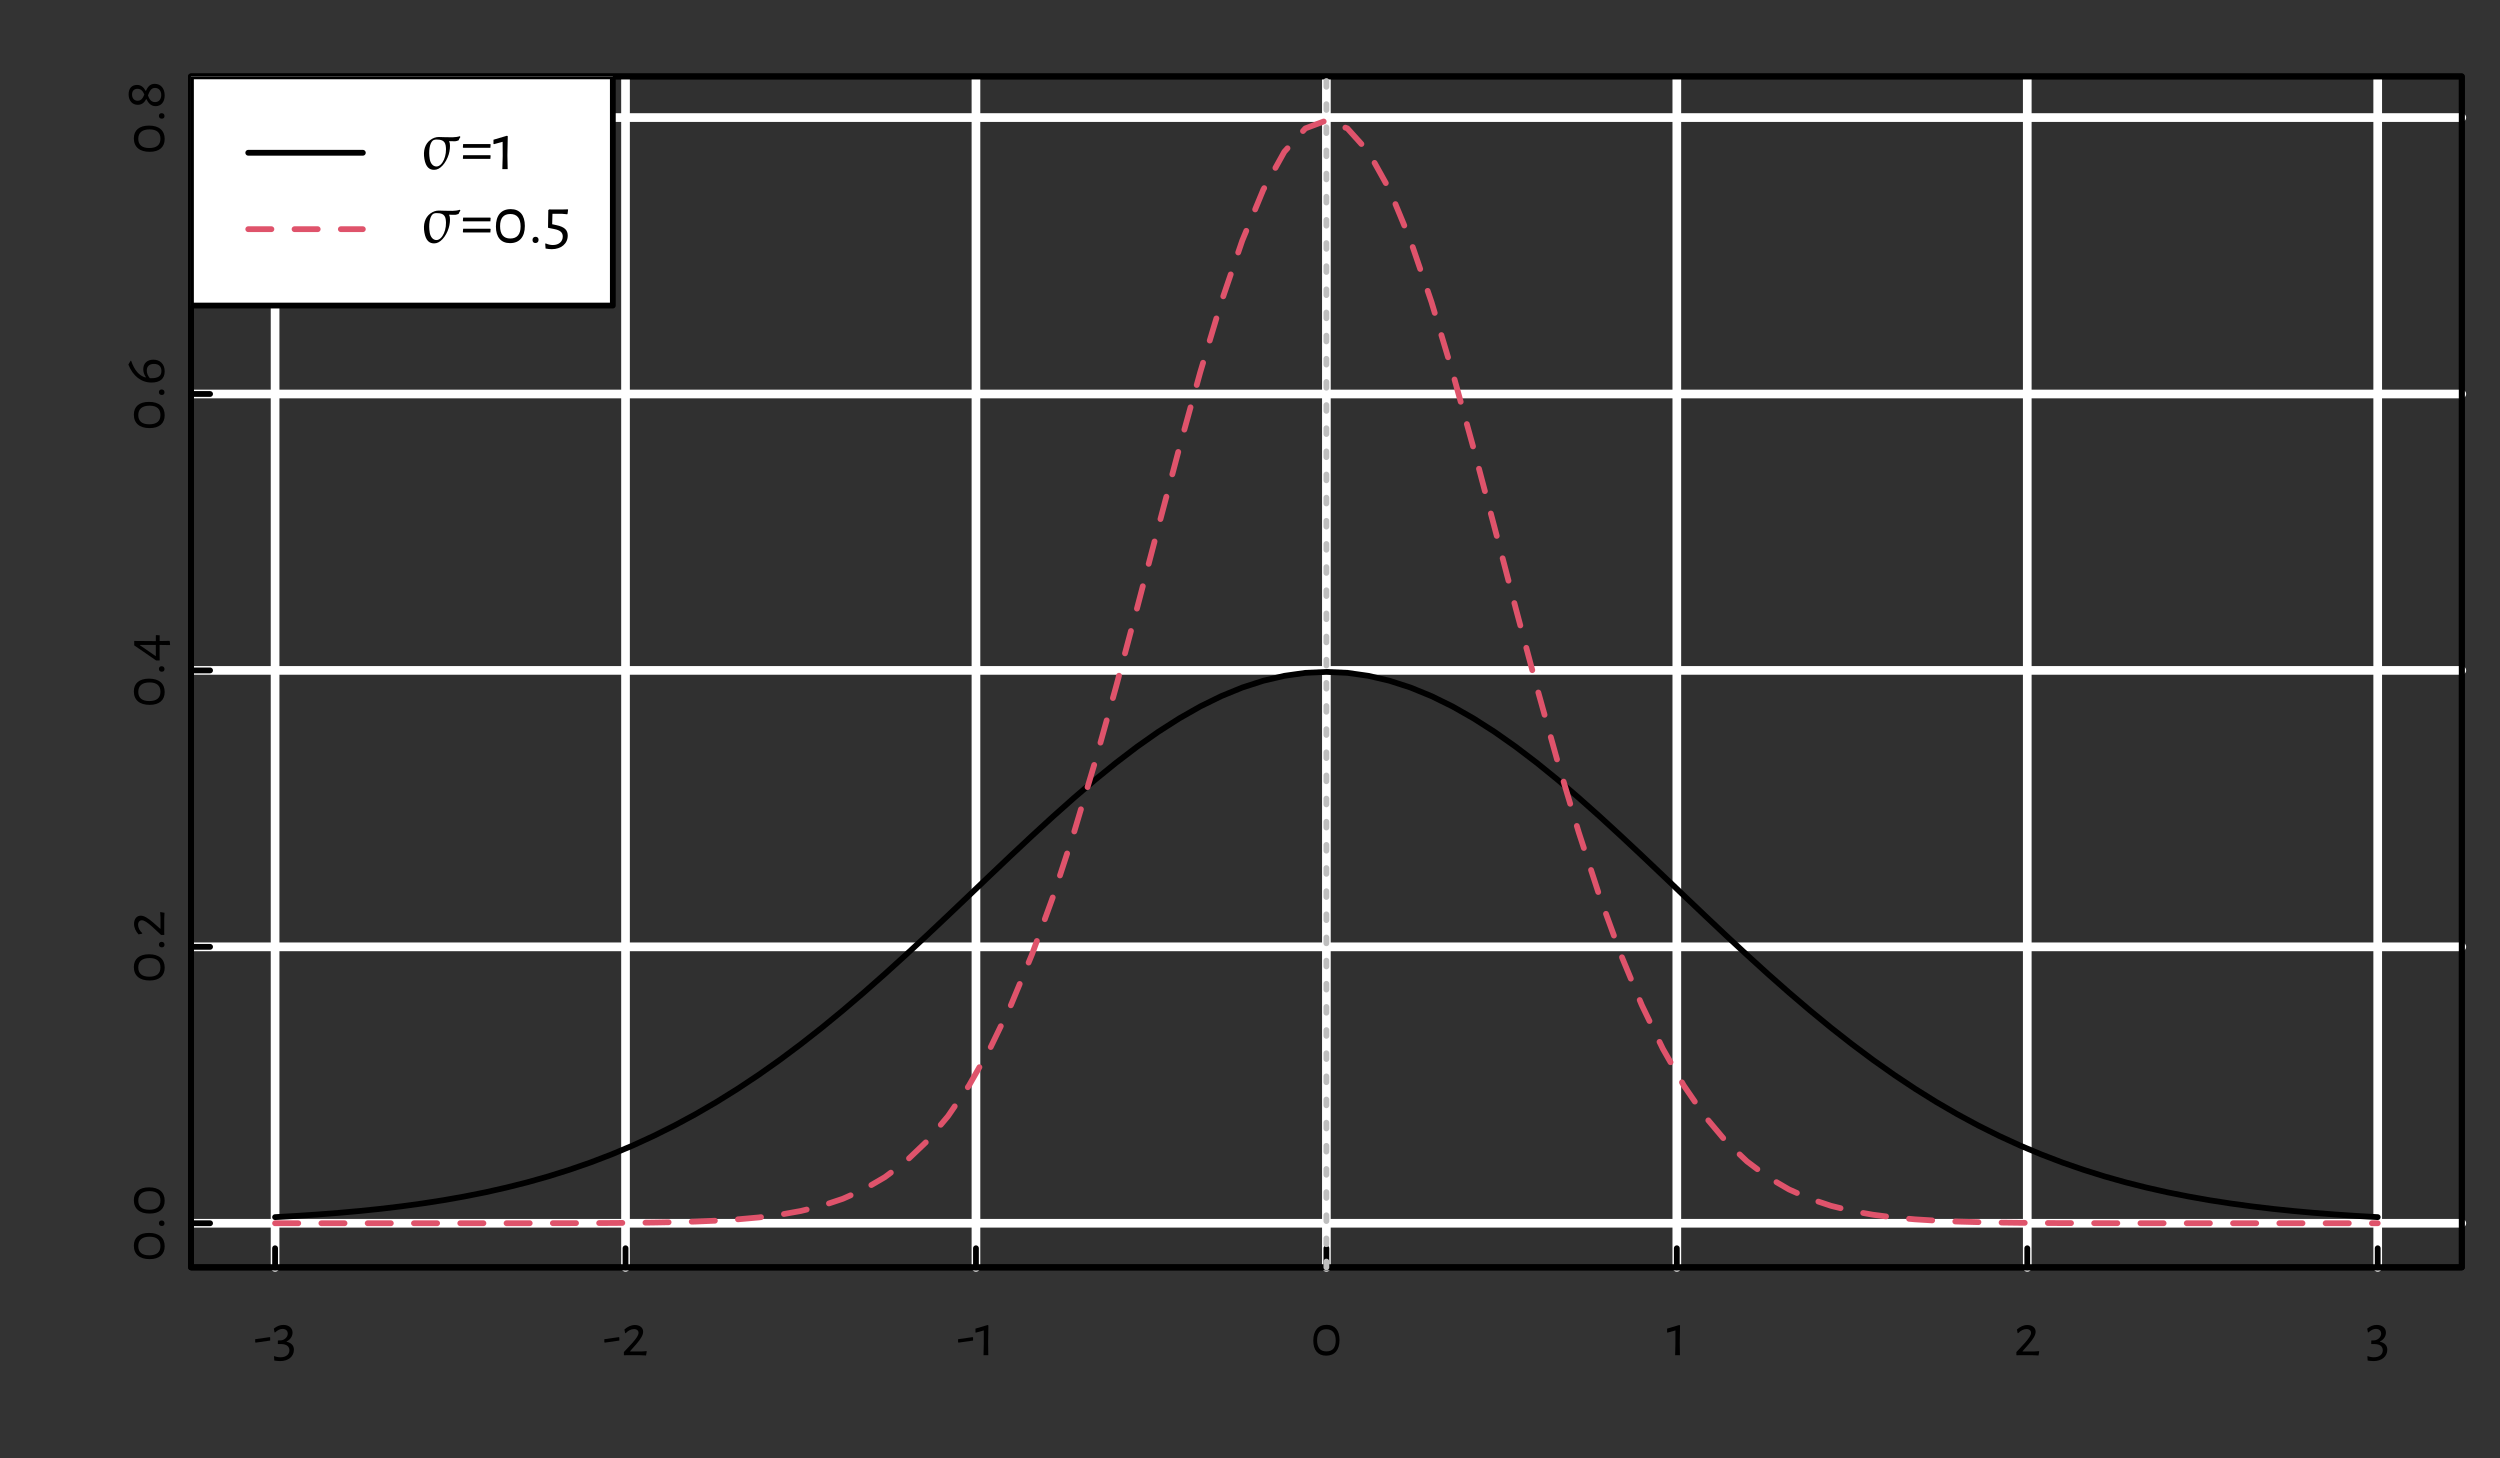 <?xml version="1.0" encoding="UTF-8"?>
<svg xmlns="http://www.w3.org/2000/svg" xmlns:xlink="http://www.w3.org/1999/xlink" width="432pt" height="252pt" viewBox="0 0 432 252" version="1.1">
<rect x="0" y="0" width="432" height="252" fill="#333333" stroke="none"/>
<defs>
<g>
<symbol overflow="visible" id="glyph0-0">
<path style="stroke:none;" d=""/>
</symbol>
<symbol overflow="visible" id="glyph0-1">
<path style="stroke:none;" d="M 2.891 -3.047 L 2.812 -3.125 L 0.297 -2.766 L 0.297 -2.25 L 0.391 -2.172 L 2.891 -2.531 Z M 2.891 -3.047 "/>
</symbol>
<symbol overflow="visible" id="glyph0-2">
<path style="stroke:none;" d="M 1.984 -5.234 C 1.391 -5.234 0.859 -5.031 0.328 -4.594 L 0.453 -3.938 L 0.547 -3.938 C 0.984 -4.328 1.391 -4.547 1.828 -4.547 C 2.375 -4.547 2.734 -4.234 2.734 -3.734 C 2.734 -3.047 2.047 -2.562 1.484 -2.562 L 1.031 -2.547 L 1.016 -1.984 L 1.062 -1.922 L 1.672 -1.922 C 2.547 -1.891 3.016 -1.5 3.016 -0.844 C 3.016 -0.109 2.391 0.359 1.484 0.359 C 1.125 0.359 0.766 0.297 0.422 0.156 L 0.359 0.203 L 0.406 0.922 C 0.703 0.969 1.109 1.016 1.422 1.016 C 2.844 1.016 3.797 0.219 3.797 -0.953 C 3.797 -1.656 3.359 -2.141 2.531 -2.328 L 2.531 -2.375 C 3.25 -2.734 3.562 -3.344 3.562 -3.906 C 3.562 -4.688 2.938 -5.234 1.984 -5.234 Z M 1.984 -5.234 "/>
</symbol>
<symbol overflow="visible" id="glyph0-3">
<path style="stroke:none;" d="M 2.391 -5.219 C 1.734 -5.219 1.109 -4.922 0.578 -4.438 L 0.703 -3.812 L 0.812 -3.812 C 1.203 -4.25 1.734 -4.516 2.234 -4.516 C 2.734 -4.516 3.016 -4.234 3.016 -3.875 C 3.016 -3.438 2.641 -2.906 1.938 -2.109 L 0.484 -0.547 L 0.484 -0.016 L 0.547 0.016 L 0.922 0 L 3.25 0 L 4.312 0.047 L 4.438 -0.656 L 4.375 -0.703 L 3.5 -0.641 L 1.578 -0.641 L 1.547 -0.688 L 2.609 -1.891 C 3.438 -2.844 3.812 -3.5 3.812 -4.062 C 3.812 -4.766 3.219 -5.219 2.391 -5.219 Z M 2.391 -5.219 "/>
</symbol>
<symbol overflow="visible" id="glyph0-4">
<path style="stroke:none;" d="M 2.344 -5.141 L 2.219 -5.219 L 0.109 -4.594 L 0.109 -3.938 L 0.203 -3.906 L 1.547 -4.281 L 1.547 -2.047 L 1.5 0 L 2.328 0 L 2.297 -2.156 Z M 2.344 -5.141 "/>
</symbol>
<symbol overflow="visible" id="glyph0-5">
<path style="stroke:none;" d="M 2.812 -5.25 C 1.328 -5.25 0.484 -4.266 0.484 -2.516 C 0.484 -0.859 1.297 0.078 2.703 0.078 C 4.188 0.078 5.016 -0.906 5.016 -2.625 C 5.016 -4.312 4.219 -5.25 2.812 -5.25 Z M 2.734 -4.484 C 3.797 -4.484 4.359 -3.812 4.359 -2.531 C 4.359 -1.297 3.812 -0.656 2.75 -0.656 C 1.688 -0.656 1.141 -1.312 1.141 -2.578 C 1.141 -3.844 1.688 -4.484 2.734 -4.484 Z M 2.734 -4.484 "/>
</symbol>
<symbol overflow="visible" id="glyph1-0">
<path style="stroke:none;" d=""/>
</symbol>
<symbol overflow="visible" id="glyph1-1">
<path style="stroke:none;" d="M -5.25 -2.812 C -5.25 -1.328 -4.266 -0.484 -2.516 -0.484 C -0.859 -0.484 0.078 -1.297 0.078 -2.703 C 0.078 -4.188 -0.906 -5.016 -2.625 -5.016 C -4.312 -5.016 -5.25 -4.219 -5.25 -2.812 Z M -4.484 -2.734 C -4.484 -3.797 -3.812 -4.359 -2.531 -4.359 C -1.297 -4.359 -0.656 -3.812 -0.656 -2.75 C -0.656 -1.688 -1.312 -1.141 -2.578 -1.141 C -3.844 -1.141 -4.484 -1.688 -4.484 -2.734 Z M -4.484 -2.734 "/>
</symbol>
<symbol overflow="visible" id="glyph1-2">
<path style="stroke:none;" d="M -0.922 -1.203 C -0.922 -0.906 -0.719 -0.719 -0.422 -0.719 C -0.125 -0.719 0.047 -0.891 0.047 -1.172 C 0.047 -1.484 -0.141 -1.672 -0.453 -1.672 C -0.734 -1.672 -0.922 -1.484 -0.922 -1.203 Z M -0.922 -1.203 "/>
</symbol>
<symbol overflow="visible" id="glyph1-3">
<path style="stroke:none;" d="M -5.219 -2.391 C -5.219 -1.734 -4.922 -1.109 -4.438 -0.578 L -3.812 -0.703 L -3.812 -0.812 C -4.25 -1.203 -4.516 -1.734 -4.516 -2.234 C -4.516 -2.734 -4.234 -3.016 -3.875 -3.016 C -3.438 -3.016 -2.906 -2.641 -2.109 -1.938 L -0.547 -0.484 L -0.016 -0.484 L 0.016 -0.547 L 0 -0.922 L 0 -3.25 L 0.047 -4.312 L -0.656 -4.438 L -0.703 -4.375 L -0.641 -3.5 L -0.641 -1.578 L -0.688 -1.547 L -1.891 -2.609 C -2.844 -3.438 -3.5 -3.812 -4.062 -3.812 C -4.766 -3.812 -5.219 -3.219 -5.219 -2.391 Z M -5.219 -2.391 "/>
</symbol>
<symbol overflow="visible" id="glyph1-4">
<path style="stroke:none;" d="M -0.797 -3.656 L -0.781 -4.625 L -1.359 -4.672 L -1.453 -4.609 L -1.453 -3.625 L -5.188 -3.656 L -5.188 -2.891 L -1.391 -0.281 L -0.859 -0.281 L -0.781 -0.328 L -0.797 -1.016 L -0.797 -2.969 L 0.953 -2.938 L 1.016 -3 L 0.953 -3.625 L 0.891 -3.672 L -0.797 -3.641 Z M -1.453 -2.969 L -1.453 -1.016 L -4.188 -2.906 L -4.188 -2.969 Z M -1.453 -2.969 "/>
</symbol>
<symbol overflow="visible" id="glyph1-5">
<path style="stroke:none;" d="M -3.625 -2.781 C -3.625 -2.266 -3.453 -1.812 -3.172 -1.422 L -3.25 -1.359 C -4.359 -1.688 -5.141 -2.594 -5.719 -4.25 L -5.812 -4.25 L -6.188 -3.609 L -6.188 -3.562 C -5.406 -1.609 -3.969 -0.484 -2.203 -0.484 C -0.766 -0.484 0.078 -1.109 0.078 -2.422 C 0.078 -3.688 -0.734 -4.438 -1.875 -4.438 C -2.922 -4.438 -3.625 -3.828 -3.625 -2.781 Z M -0.484 -2.484 C -0.484 -1.609 -1.078 -1.234 -2.203 -1.234 L -2.484 -1.234 C -2.828 -1.641 -3.016 -2.078 -3.016 -2.547 C -3.016 -3.281 -2.578 -3.703 -1.766 -3.703 C -0.922 -3.703 -0.484 -3.234 -0.484 -2.484 Z M -0.484 -2.484 "/>
</symbol>
<symbol overflow="visible" id="glyph1-6">
<path style="stroke:none;" d="M -6.156 -2.547 C -6.156 -1.484 -5.562 -0.734 -4.562 -0.734 C -3.781 -0.734 -3.375 -1.234 -3.125 -1.719 L -3.078 -1.719 C -2.781 -1.125 -2.359 -0.5 -1.484 -0.5 C -0.578 -0.5 0.078 -1.188 0.078 -2.344 C 0.078 -3.562 -0.594 -4.359 -1.641 -4.359 C -2.547 -4.359 -2.891 -3.719 -3.156 -3.156 L -3.219 -3.156 C -3.516 -3.688 -3.938 -4.172 -4.703 -4.172 C -5.609 -4.172 -6.156 -3.562 -6.156 -2.547 Z M -5.562 -2.516 C -5.562 -3.125 -5.219 -3.5 -4.625 -3.5 C -3.969 -3.5 -3.656 -3.031 -3.438 -2.516 C -3.672 -1.953 -3.938 -1.438 -4.594 -1.438 C -5.188 -1.438 -5.562 -1.859 -5.562 -2.516 Z M -2.812 -2.359 C -2.547 -3.016 -2.312 -3.656 -1.594 -3.656 C -0.969 -3.656 -0.516 -3.188 -0.516 -2.422 C -0.516 -1.672 -0.953 -1.203 -1.578 -1.203 C -2.312 -1.203 -2.609 -1.781 -2.812 -2.359 Z M -2.812 -2.359 "/>
</symbol>
<symbol overflow="visible" id="glyph2-0">
<path style="stroke:none;" d="M 0.578 0 L 5.172 0 L 5.172 -5.562 L 0.578 -5.562 Z M 1.156 -0.578 L 1.156 -4.984 L 4.594 -4.984 L 4.594 -0.578 Z M 1.156 -0.578 "/>
</symbol>
<symbol overflow="visible" id="glyph2-1">
<path style="stroke:none;" d="M 0.734 -1.75 C 0.984 -0.312 1.625 0.125 2.406 0.125 C 2.938 0.125 3.391 -0.109 3.875 -0.625 C 4.312 -1.094 4.719 -1.812 4.938 -2.547 C 5.125 -3.156 5.203 -3.938 5.125 -4.422 C 5.109 -4.562 5.047 -4.703 4.984 -4.828 C 5.391 -4.812 5.734 -4.812 6 -4.812 C 6.219 -4.812 6.469 -4.906 6.641 -4.969 C 6.734 -5.203 6.766 -5.266 6.953 -5.547 L 6.859 -5.688 C 6.547 -5.578 6 -5.5 5.594 -5.5 L 4.328 -5.516 L 3.234 -5.547 C 2.703 -5.547 2.219 -5.375 1.75 -5.031 C 0.844 -4.359 0.484 -3.188 0.734 -1.75 Z M 1.656 -1.734 C 1.422 -3.109 1.656 -4.469 2.156 -4.906 C 2.281 -5.031 2.547 -5.109 2.828 -5.109 C 3.562 -5.109 4.25 -4.984 4.406 -4.094 C 4.703 -2.375 3.859 -0.453 2.812 -0.453 C 2.219 -0.453 1.781 -0.984 1.656 -1.734 Z M 1.656 -1.734 "/>
</symbol>
<symbol overflow="visible" id="glyph3-0">
<path style="stroke:none;" d=""/>
</symbol>
<symbol overflow="visible" id="glyph3-1">
<path style="stroke:none;" d="M 5.156 -4.25 L 5.094 -4.328 L 0.406 -4.328 L 0.359 -3.75 L 0.422 -3.688 L 5.109 -3.688 Z M 5.156 -2.328 L 5.094 -2.406 L 0.406 -2.406 L 0.359 -1.828 L 0.422 -1.766 L 5.109 -1.766 Z M 5.156 -2.328 "/>
</symbol>
<symbol overflow="visible" id="glyph3-2">
<path style="stroke:none;" d="M 2.594 -5.688 L 2.453 -5.766 L 0.125 -5.078 L 0.125 -4.359 L 0.219 -4.312 L 1.703 -4.719 L 1.719 -2.266 L 1.656 0 L 2.578 0 L 2.531 -2.375 Z M 2.594 -5.688 "/>
</symbol>
<symbol overflow="visible" id="glyph3-3">
<path style="stroke:none;" d="M 3.109 -5.797 C 1.453 -5.797 0.547 -4.719 0.547 -2.781 C 0.547 -0.953 1.422 0.078 2.984 0.078 C 4.625 0.078 5.547 -1 5.547 -2.891 C 5.547 -4.766 4.656 -5.797 3.109 -5.797 Z M 3.031 -4.953 C 4.203 -4.953 4.812 -4.219 4.812 -2.797 C 4.812 -1.438 4.203 -0.719 3.031 -0.719 C 1.859 -0.719 1.266 -1.453 1.266 -2.859 C 1.266 -4.25 1.859 -4.953 3.031 -4.953 Z M 3.031 -4.953 "/>
</symbol>
<symbol overflow="visible" id="glyph3-4">
<path style="stroke:none;" d="M 1.328 -1.016 C 1 -1.016 0.797 -0.797 0.797 -0.469 C 0.797 -0.141 0.984 0.062 1.297 0.062 C 1.641 0.062 1.844 -0.156 1.844 -0.5 C 1.844 -0.812 1.641 -1.016 1.328 -1.016 Z M 1.328 -1.016 "/>
</symbol>
<symbol overflow="visible" id="glyph3-5">
<path style="stroke:none;" d="M 4.312 -5.703 L 4.266 -5.766 L 3.203 -5.734 L 1.656 -5.734 L 1.047 -5.75 L 0.891 -5.625 L 0.844 -2.625 L 0.922 -2.547 L 1.891 -2.359 C 2.969 -2.156 3.391 -1.75 3.391 -1.062 C 3.391 -0.203 2.734 0.406 1.688 0.406 C 1.297 0.406 0.891 0.328 0.438 0.125 L 0.359 0.203 L 0.422 1.016 C 0.781 1.078 1.156 1.125 1.5 1.125 C 3.109 1.125 4.25 0.172 4.25 -1.219 C 4.25 -2.125 3.766 -2.719 2.281 -3.031 L 1.562 -3.188 L 1.609 -4.984 L 3.312 -4.984 L 4.156 -4.906 L 4.219 -4.984 Z M 4.312 -5.703 "/>
</symbol>
</g>
<clipPath id="clip1">
  <path d="M 33 13.199 L 426 13.199 L 426 219 L 33 219 Z M 33 13.199 "/>
</clipPath>
<clipPath id="clip2">
  <path d="M 33 13.199 L 426 13.199 L 426 220 L 33 220 Z M 33 13.199 "/>
</clipPath>
<clipPath id="clip3">
  <path d="M 46 13.199 L 49 13.199 L 49 220 L 46 220 Z M 46 13.199 "/>
</clipPath>
<clipPath id="clip4">
  <path d="M 107 13.199 L 109 13.199 L 109 220 L 107 220 Z M 107 13.199 "/>
</clipPath>
<clipPath id="clip5">
  <path d="M 167 13.199 L 170 13.199 L 170 220 L 167 220 Z M 167 13.199 "/>
</clipPath>
<clipPath id="clip6">
  <path d="M 228 13.199 L 230 13.199 L 230 220 L 228 220 Z M 228 13.199 "/>
</clipPath>
<clipPath id="clip7">
  <path d="M 289 13.199 L 291 13.199 L 291 220 L 289 220 Z M 289 13.199 "/>
</clipPath>
<clipPath id="clip8">
  <path d="M 349 13.199 L 352 13.199 L 352 220 L 349 220 Z M 349 13.199 "/>
</clipPath>
<clipPath id="clip9">
  <path d="M 410 13.199 L 412 13.199 L 412 220 L 410 220 Z M 410 13.199 "/>
</clipPath>
<clipPath id="clip10">
  <path d="M 33 210 L 426.398 210 L 426.398 213 L 33 213 Z M 33 210 "/>
</clipPath>
<clipPath id="clip11">
  <path d="M 33 162 L 426.398 162 L 426.398 165 L 33 165 Z M 33 162 "/>
</clipPath>
<clipPath id="clip12">
  <path d="M 33 115 L 426.398 115 L 426.398 117 L 33 117 Z M 33 115 "/>
</clipPath>
<clipPath id="clip13">
  <path d="M 33 67 L 426.398 67 L 426.398 69 L 33 69 Z M 33 67 "/>
</clipPath>
<clipPath id="clip14">
  <path d="M 33 19 L 426.398 19 L 426.398 22 L 33 22 Z M 33 19 "/>
</clipPath>
<clipPath id="clip15">
  <path d="M 33 13.199 L 106 13.199 L 106 53 L 33 53 Z M 33 13.199 "/>
</clipPath>
<clipPath id="clip16">
  <path d="M 33 13.199 L 107 13.199 L 107 54 L 33 54 Z M 33 13.199 "/>
</clipPath>
<clipPath id="clip17">
  <path d="M 228 13.199 L 230 13.199 L 230 220 L 228 220 Z M 228 13.199 "/>
</clipPath>
</defs>
<g id="surface58">
<g clip-path="url(#clip1)" clip-rule="nonzero">
<path style=" stroke:none;fill-rule:nonzero;fill:rgb(0%,0%,0%);fill-opacity:0.063;" d="M 33 13.199 L 425.398 13.199 L 425.398 219 L 33 219 Z M 33 13.199 "/>
</g>
<g clip-path="url(#clip2)" clip-rule="nonzero">
<path style="fill:none;stroke-width:1;stroke-linecap:round;stroke-linejoin:round;stroke:rgb(0%,0%,0%);stroke-opacity:1;stroke-miterlimit:10;" d="M 33 13.199 L 425.398 13.199 L 425.398 219 L 33 219 Z M 33 13.199 "/>
</g>
<g clip-path="url(#clip3)" clip-rule="nonzero">
<path style="fill:none;stroke-width:1.5;stroke-linecap:round;stroke-linejoin:round;stroke:rgb(100%,100%,100%);stroke-opacity:1;stroke-miterlimit:10;" d="M 47.535 219 L 47.535 13.199 "/>
</g>
<g clip-path="url(#clip4)" clip-rule="nonzero">
<path style="fill:none;stroke-width:1.5;stroke-linecap:round;stroke-linejoin:round;stroke:rgb(100%,100%,100%);stroke-opacity:1;stroke-miterlimit:10;" d="M 108.09 219 L 108.09 13.199 "/>
</g>
<g clip-path="url(#clip5)" clip-rule="nonzero">
<path style="fill:none;stroke-width:1.5;stroke-linecap:round;stroke-linejoin:round;stroke:rgb(100%,100%,100%);stroke-opacity:1;stroke-miterlimit:10;" d="M 168.645 219 L 168.645 13.199 "/>
</g>
<g clip-path="url(#clip6)" clip-rule="nonzero">
<path style="fill:none;stroke-width:1.5;stroke-linecap:round;stroke-linejoin:round;stroke:rgb(100%,100%,100%);stroke-opacity:1;stroke-miterlimit:10;" d="M 229.199 219 L 229.199 13.199 "/>
</g>
<g clip-path="url(#clip7)" clip-rule="nonzero">
<path style="fill:none;stroke-width:1.5;stroke-linecap:round;stroke-linejoin:round;stroke:rgb(100%,100%,100%);stroke-opacity:1;stroke-miterlimit:10;" d="M 289.754 219 L 289.754 13.199 "/>
</g>
<g clip-path="url(#clip8)" clip-rule="nonzero">
<path style="fill:none;stroke-width:1.5;stroke-linecap:round;stroke-linejoin:round;stroke:rgb(100%,100%,100%);stroke-opacity:1;stroke-miterlimit:10;" d="M 350.312 219 L 350.312 13.199 "/>
</g>
<g clip-path="url(#clip9)" clip-rule="nonzero">
<path style="fill:none;stroke-width:1.5;stroke-linecap:round;stroke-linejoin:round;stroke:rgb(100%,100%,100%);stroke-opacity:1;stroke-miterlimit:10;" d="M 410.867 219 L 410.867 13.199 "/>
</g>
<g clip-path="url(#clip10)" clip-rule="nonzero">
<path style="fill:none;stroke-width:1.5;stroke-linecap:round;stroke-linejoin:round;stroke:rgb(100%,100%,100%);stroke-opacity:1;stroke-miterlimit:10;" d="M 33 211.379 L 425.398 211.379 "/>
</g>
<g clip-path="url(#clip11)" clip-rule="nonzero">
<path style="fill:none;stroke-width:1.5;stroke-linecap:round;stroke-linejoin:round;stroke:rgb(100%,100%,100%);stroke-opacity:1;stroke-miterlimit:10;" d="M 33 163.613 L 425.398 163.613 "/>
</g>
<g clip-path="url(#clip12)" clip-rule="nonzero">
<path style="fill:none;stroke-width:1.5;stroke-linecap:round;stroke-linejoin:round;stroke:rgb(100%,100%,100%);stroke-opacity:1;stroke-miterlimit:10;" d="M 33 115.848 L 425.398 115.848 "/>
</g>
<g clip-path="url(#clip13)" clip-rule="nonzero">
<path style="fill:none;stroke-width:1.5;stroke-linecap:round;stroke-linejoin:round;stroke:rgb(100%,100%,100%);stroke-opacity:1;stroke-miterlimit:10;" d="M 33 68.082 L 425.398 68.082 "/>
</g>
<g clip-path="url(#clip14)" clip-rule="nonzero">
<path style="fill:none;stroke-width:1.5;stroke-linecap:round;stroke-linejoin:round;stroke:rgb(100%,100%,100%);stroke-opacity:1;stroke-miterlimit:10;" d="M 33 20.316 L 425.398 20.316 "/>
</g>
<path style="fill:none;stroke-width:1;stroke-linecap:round;stroke-linejoin:round;stroke:rgb(0%,0%,0%);stroke-opacity:1;stroke-miterlimit:10;" d="M 33 219 L 425.398 219 L 425.398 13.199 L 33 13.199 L 33 219 "/>
<path style="fill:none;stroke-width:1;stroke-linecap:round;stroke-linejoin:round;stroke:rgb(0%,0%,0%);stroke-opacity:1;stroke-miterlimit:10;" d="M 47.535 210.32 L 51.168 210.113 L 54.801 209.871 L 58.434 209.59 L 62.066 209.266 L 65.699 208.891 L 69.332 208.457 L 72.965 207.961 L 76.602 207.398 L 80.234 206.754 L 83.867 206.031 L 87.5 205.211 L 91.133 204.297 L 94.766 203.273 L 98.398 202.133 L 102.035 200.875 L 105.668 199.484 L 109.301 197.961 L 112.934 196.293 L 116.566 194.484 L 120.199 192.523 L 123.832 190.41 L 127.465 188.145 L 131.102 185.727 L 134.734 183.16 L 138.367 180.445 L 142 177.594 L 145.633 174.609 L 149.266 171.508 L 152.898 168.301 L 156.535 165 L 160.168 161.629 L 163.801 158.203 L 167.434 154.746 L 171.066 151.277 L 174.699 147.828 L 178.332 144.426 L 181.965 141.09 L 185.602 137.855 L 189.234 134.746 L 192.867 131.797 L 196.5 129.027 L 200.133 126.469 L 203.766 124.145 L 207.398 122.078 L 211.035 120.293 L 214.668 118.805 L 218.301 117.633 L 221.934 116.785 L 225.566 116.27 L 229.199 116.102 L 232.832 116.27 L 236.465 116.785 L 240.102 117.633 L 243.734 118.805 L 247.367 120.293 L 251 122.078 L 254.633 124.145 L 258.266 126.469 L 261.898 129.027 L 265.535 131.797 L 269.168 134.746 L 272.801 137.855 L 276.434 141.09 L 280.066 144.426 L 283.699 147.828 L 287.332 151.277 L 290.965 154.746 L 294.602 158.203 L 298.234 161.629 L 301.867 165 L 305.5 168.301 L 309.133 171.508 L 312.766 174.609 L 316.398 177.594 L 320.035 180.445 L 323.668 183.16 L 327.301 185.727 L 330.934 188.145 L 334.566 190.41 L 338.199 192.523 L 341.832 194.484 L 345.465 196.293 L 349.102 197.961 L 352.734 199.484 L 356.367 200.875 L 360 202.133 L 363.633 203.273 L 367.266 204.297 L 370.898 205.211 L 374.535 206.031 L 378.168 206.754 L 381.801 207.398 L 385.434 207.961 L 389.066 208.457 L 392.699 208.891 L 396.332 209.266 L 399.965 209.59 L 403.602 209.871 L 407.234 210.113 L 410.867 210.32 "/>
<path style="fill:none;stroke-width:1;stroke-linecap:round;stroke-linejoin:round;stroke:rgb(0%,0%,0%);stroke-opacity:1;stroke-miterlimit:10;" d="M 47.535 215.699 L 47.535 219 "/>
<path style="fill:none;stroke-width:1;stroke-linecap:round;stroke-linejoin:round;stroke:rgb(0%,0%,0%);stroke-opacity:1;stroke-miterlimit:10;" d="M 108.09 215.699 L 108.09 219 "/>
<path style="fill:none;stroke-width:1;stroke-linecap:round;stroke-linejoin:round;stroke:rgb(0%,0%,0%);stroke-opacity:1;stroke-miterlimit:10;" d="M 168.645 215.699 L 168.645 219 "/>
<path style="fill:none;stroke-width:1;stroke-linecap:round;stroke-linejoin:round;stroke:rgb(0%,0%,0%);stroke-opacity:1;stroke-miterlimit:10;" d="M 229.199 215.699 L 229.199 219 "/>
<path style="fill:none;stroke-width:1;stroke-linecap:round;stroke-linejoin:round;stroke:rgb(0%,0%,0%);stroke-opacity:1;stroke-miterlimit:10;" d="M 289.754 215.699 L 289.754 219 "/>
<path style="fill:none;stroke-width:1;stroke-linecap:round;stroke-linejoin:round;stroke:rgb(0%,0%,0%);stroke-opacity:1;stroke-miterlimit:10;" d="M 350.312 215.699 L 350.312 219 "/>
<path style="fill:none;stroke-width:1;stroke-linecap:round;stroke-linejoin:round;stroke:rgb(0%,0%,0%);stroke-opacity:1;stroke-miterlimit:10;" d="M 410.867 215.699 L 410.867 219 "/>
<g style="fill:rgb(0%,0%,0%);fill-opacity:1;">
  <use xlink:href="#glyph0-1" x="43.797" y="234.18"/>
  <use xlink:href="#glyph0-2" x="46.99" y="234.18"/>
</g>
<g style="fill:rgb(0%,0%,0%);fill-opacity:1;">
  <use xlink:href="#glyph0-1" x="104.129" y="234.18"/>
  <use xlink:href="#glyph0-3" x="107.322" y="234.18"/>
</g>
<g style="fill:rgb(0%,0%,0%);fill-opacity:1;">
  <use xlink:href="#glyph0-1" x="165.258" y="234.18"/>
  <use xlink:href="#glyph0-4" x="168.451" y="234.18"/>
</g>
<g style="fill:rgb(0%,0%,0%);fill-opacity:1;">
  <use xlink:href="#glyph0-5" x="226.453" y="234.18"/>
</g>
<g style="fill:rgb(0%,0%,0%);fill-opacity:1;">
  <use xlink:href="#glyph0-4" x="287.965" y="234.18"/>
</g>
<g style="fill:rgb(0%,0%,0%);fill-opacity:1;">
  <use xlink:href="#glyph0-3" x="347.945" y="234.18"/>
</g>
<g style="fill:rgb(0%,0%,0%);fill-opacity:1;">
  <use xlink:href="#glyph0-2" x="408.727" y="234.18"/>
</g>
<path style="fill:none;stroke-width:1;stroke-linecap:round;stroke-linejoin:round;stroke:rgb(0%,0%,0%);stroke-opacity:1;stroke-miterlimit:10;" d="M 36.301 211.379 L 33 211.379 "/>
<path style="fill:none;stroke-width:1;stroke-linecap:round;stroke-linejoin:round;stroke:rgb(0%,0%,0%);stroke-opacity:1;stroke-miterlimit:10;" d="M 36.301 163.613 L 33 163.613 "/>
<path style="fill:none;stroke-width:1;stroke-linecap:round;stroke-linejoin:round;stroke:rgb(0%,0%,0%);stroke-opacity:1;stroke-miterlimit:10;" d="M 36.301 115.848 L 33 115.848 "/>
<path style="fill:none;stroke-width:1;stroke-linecap:round;stroke-linejoin:round;stroke:rgb(0%,0%,0%);stroke-opacity:1;stroke-miterlimit:10;" d="M 36.301 68.082 L 33 68.082 "/>
<path style="fill:none;stroke-width:1;stroke-linecap:round;stroke-linejoin:round;stroke:rgb(0%,0%,0%);stroke-opacity:1;stroke-miterlimit:10;" d="M 36.301 20.316 L 33 20.316 "/>
<g style="fill:rgb(0%,0%,0%);fill-opacity:1;">
  <use xlink:href="#glyph1-1" x="28.379" y="218.062"/>
  <use xlink:href="#glyph1-2" x="28.379" y="212.571"/>
  <use xlink:href="#glyph1-1" x="28.379" y="210.19"/>
</g>
<g style="fill:rgb(0%,0%,0%);fill-opacity:1;">
  <use xlink:href="#glyph1-1" x="28.379" y="169.914"/>
  <use xlink:href="#glyph1-2" x="28.379" y="164.423"/>
  <use xlink:href="#glyph1-3" x="28.379" y="162.041"/>
</g>
<g style="fill:rgb(0%,0%,0%);fill-opacity:1;">
  <use xlink:href="#glyph1-1" x="28.379" y="122.285"/>
  <use xlink:href="#glyph1-2" x="28.379" y="116.794"/>
  <use xlink:href="#glyph1-4" x="28.379" y="114.412"/>
</g>
<g style="fill:rgb(0%,0%,0%);fill-opacity:1;">
  <use xlink:href="#glyph1-1" x="28.379" y="74.461"/>
  <use xlink:href="#glyph1-2" x="28.379" y="68.97"/>
  <use xlink:href="#glyph1-5" x="28.379" y="66.588"/>
</g>
<g style="fill:rgb(0%,0%,0%);fill-opacity:1;">
  <use xlink:href="#glyph1-1" x="28.379" y="26.719"/>
  <use xlink:href="#glyph1-2" x="28.379" y="21.228"/>
  <use xlink:href="#glyph1-6" x="28.379" y="18.846"/>
</g>
<path style="fill:none;stroke-width:1;stroke-linecap:round;stroke-linejoin:round;stroke:rgb(0%,0%,0%);stroke-opacity:1;stroke-miterlimit:10;" d="M 33 219 L 425.398 219 L 425.398 13.199 L 33 13.199 L 33 219 "/>
<path style="fill:none;stroke-width:1;stroke-linecap:round;stroke-linejoin:round;stroke:rgb(87.451%,32.549%,41.961%);stroke-opacity:1;stroke-dasharray:4,4;stroke-miterlimit:10;" d="M 47.535 211.379 L 76.602 211.379 L 80.234 211.375 L 87.5 211.375 L 94.766 211.367 L 98.398 211.359 L 102.035 211.352 L 105.668 211.332 L 109.301 211.305 L 112.934 211.258 L 116.566 211.188 L 120.199 211.086 L 123.832 210.93 L 127.465 210.703 L 131.102 210.375 L 134.734 209.91 L 138.367 209.262 L 142 208.367 L 145.633 207.152 L 149.266 205.535 L 152.898 203.414 L 156.535 200.68 L 160.168 197.215 L 163.801 192.891 L 167.434 187.59 L 171.066 181.211 L 174.699 173.668 L 178.332 164.91 L 181.965 154.941 L 185.602 143.809 L 189.234 131.641 L 192.867 118.625 L 196.5 105.027 L 200.133 91.18 L 203.766 77.473 L 207.398 64.332 L 211.035 52.211 L 214.668 41.559 L 218.301 32.777 L 221.934 26.23 L 225.566 22.188 L 229.199 20.82 L 232.832 22.188 L 236.465 26.23 L 240.102 32.777 L 243.734 41.559 L 247.367 52.211 L 251 64.332 L 254.633 77.473 L 258.266 91.18 L 261.898 105.027 L 265.535 118.625 L 269.168 131.641 L 272.801 143.809 L 276.434 154.941 L 280.066 164.91 L 283.699 173.668 L 287.332 181.211 L 290.965 187.59 L 294.602 192.891 L 298.234 197.215 L 301.867 200.68 L 305.5 203.414 L 309.133 205.535 L 312.766 207.152 L 316.398 208.367 L 320.035 209.262 L 323.668 209.91 L 327.301 210.375 L 330.934 210.703 L 334.566 210.93 L 338.199 211.086 L 341.832 211.188 L 345.465 211.258 L 349.102 211.305 L 352.734 211.332 L 356.367 211.352 L 363.633 211.367 L 370.898 211.375 L 378.168 211.375 L 381.801 211.379 L 410.867 211.379 "/>
<g clip-path="url(#clip15)" clip-rule="nonzero">
<path style=" stroke:none;fill-rule:nonzero;fill:rgb(100%,100%,100%);fill-opacity:1;" d="M 33 13.199 L 105.898 13.199 L 105.898 52.801 L 33 52.801 Z M 33 13.199 "/>
</g>
<g clip-path="url(#clip16)" clip-rule="nonzero">
<path style="fill:none;stroke-width:1;stroke-linecap:round;stroke-linejoin:round;stroke:rgb(0%,0%,0%);stroke-opacity:1;stroke-miterlimit:10;" d="M 33 13.199 L 105.898 13.199 L 105.898 52.801 L 33 52.801 Z M 33 13.199 "/>
</g>
<path style="fill:none;stroke-width:1;stroke-linecap:round;stroke-linejoin:round;stroke:rgb(0%,0%,0%);stroke-opacity:1;stroke-miterlimit:10;" d="M 42.898 26.398 L 62.699 26.398 "/>
<path style="fill:none;stroke-width:1;stroke-linecap:round;stroke-linejoin:round;stroke:rgb(87.451%,32.549%,41.961%);stroke-opacity:1;stroke-dasharray:4,4;stroke-miterlimit:10;" d="M 42.898 39.602 L 62.699 39.602 "/>
<g style="fill:rgb(0%,0%,0%);fill-opacity:1;">
  <use xlink:href="#glyph2-1" x="72.602" y="29.223"/>
</g>
<g style="fill:rgb(0%,0%,0%);fill-opacity:1;">
  <use xlink:href="#glyph3-1" x="79.625" y="29.223"/>
</g>
<g style="fill:rgb(0%,0%,0%);fill-opacity:1;">
  <use xlink:href="#glyph3-2" x="85.148" y="29.223"/>
</g>
<g style="fill:rgb(0%,0%,0%);fill-opacity:1;">
  <use xlink:href="#glyph2-1" x="72.602" y="41.934"/>
</g>
<g style="fill:rgb(0%,0%,0%);fill-opacity:1;">
  <use xlink:href="#glyph3-1" x="79.625" y="41.934"/>
</g>
<g style="fill:rgb(0%,0%,0%);fill-opacity:1;">
  <use xlink:href="#glyph3-3" x="85.148" y="41.934"/>
  <use xlink:href="#glyph3-4" x="91.22" y="41.934"/>
  <use xlink:href="#glyph3-5" x="93.854" y="41.934"/>
</g>
<g clip-path="url(#clip17)" clip-rule="nonzero">
<path style="fill:none;stroke-width:1;stroke-linecap:round;stroke-linejoin:round;stroke:rgb(74.51%,74.51%,74.51%);stroke-opacity:1;stroke-dasharray:1,3;stroke-miterlimit:10;" d="M 229.199 219 L 229.199 13.199 "/>
</g>
</g>
</svg>
